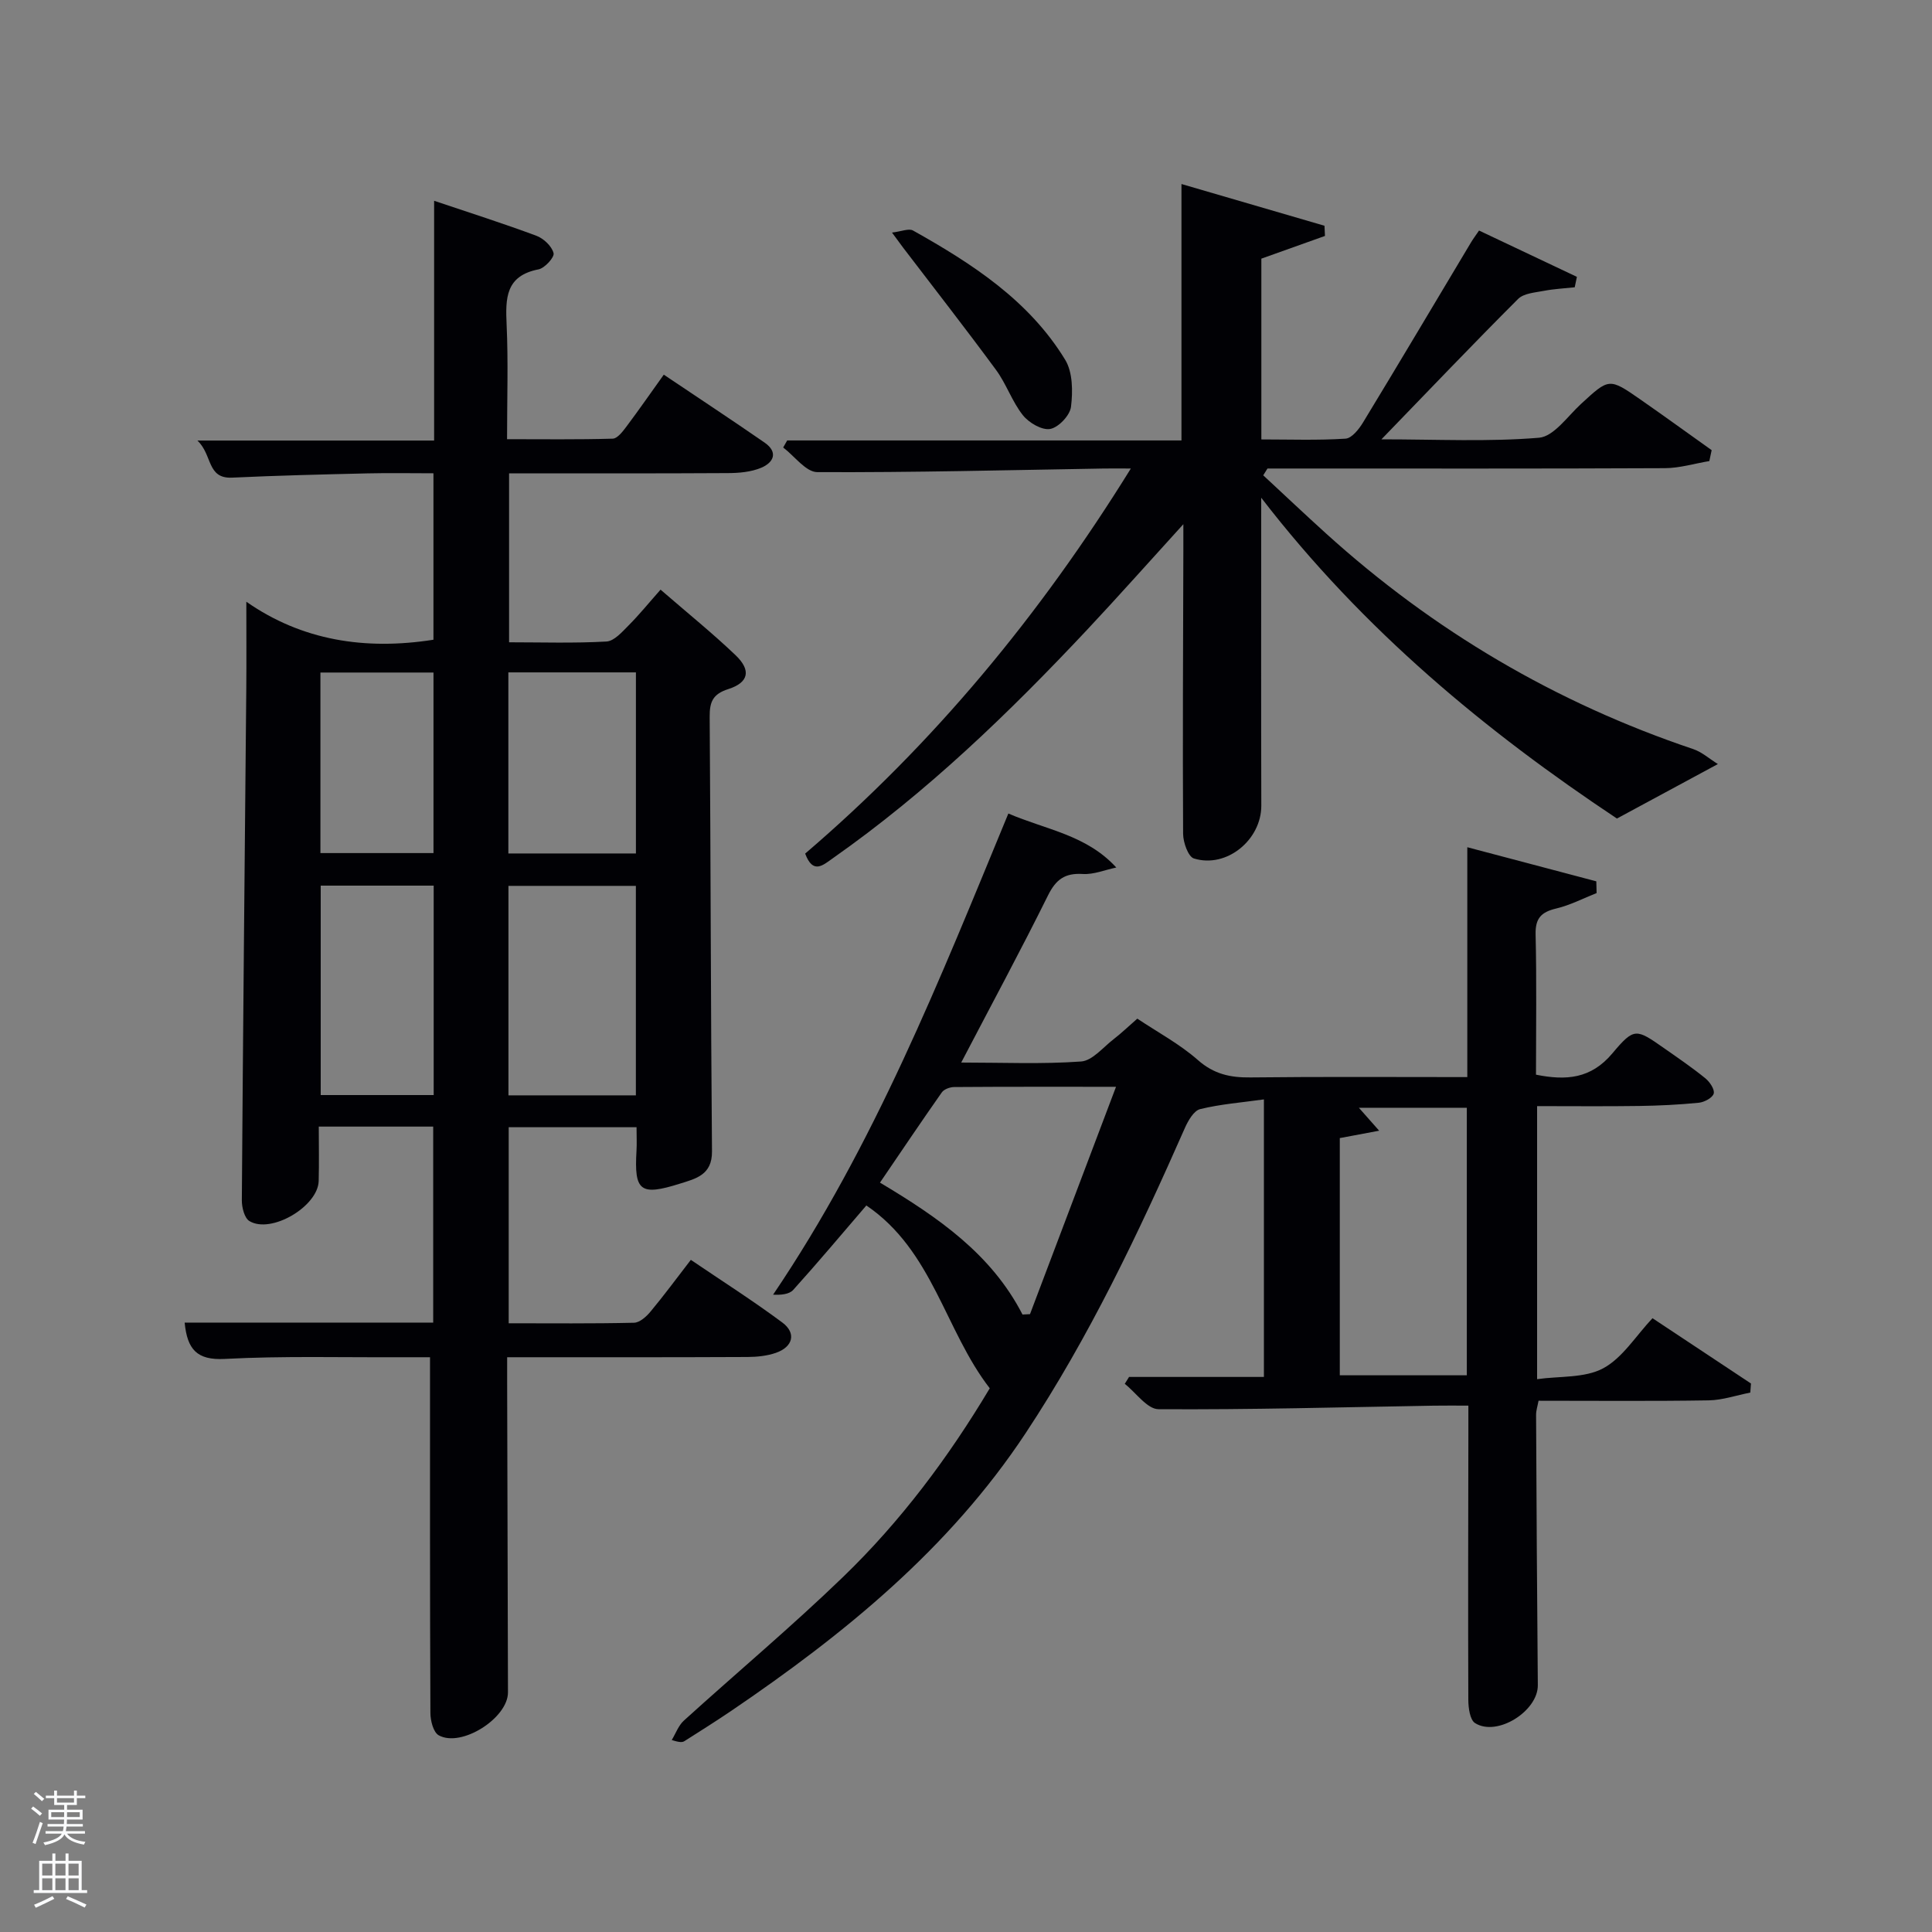 <svg enable-background="new 0 0 400 400" viewBox="0 0 400 400" xmlns="http://www.w3.org/2000/svg"><rect x="0" y="0" width="400" height="400" fill="#808080" stroke="none"/><path d="m6.44 374.46.42-.45c.65.47 1.27.95 1.85 1.44l-.45.49c-.65-.56-1.25-1.06-1.82-1.48m.93 7.33-.63-.26c.55-1.36 1.05-2.8 1.52-4.33.19.1.38.19.59.27-.46 1.29-.95 2.73-1.48 4.32m-.38-10.38.44-.42c.43.34 1.01.82 1.74 1.44l-.49.49c-.53-.51-1.09-1.01-1.69-1.51m2.5.35h1.72v-1.04h.59v1.04h3.52v-1.04h.59v1.04h1.75v.53h-1.75v1.42h-2.03v.97h3.22v2.03h-3.24c0 .35-.01.66-.03.93h3.32v.53h-3.37c-.03.27-.08.58-.15.94h3.96v.53h-3.71c.67.92 1.93 1.48 3.79 1.68-.13.24-.23.44-.29.59-2.13-.38-3.48-1.08-4.04-2.12-.43.97-1.77 1.72-4.03 2.23-.09-.19-.2-.37-.33-.55 2.1-.42 3.37-1.03 3.81-1.83h-3.36v-.53h3.58c.08-.29.13-.61.16-.94h-3.33v-.53h3.39c.02-.27.04-.58.04-.93h-3.23v-2.03h3.25v-.97h-2.07v-1.42h-1.73zm1.12 3.44v1h2.65c.01-.3.02-.44.02-.4v-.25-.35zm1.19-2h3.52v-.91h-3.52zm4.71 2h-2.63v.59c0 .15-.01.28-.01.4h2.64z" fill="#fafbfc"/><path d="m13.56 383.74h.63v1.52h2.72v6.07h1.13v.6h-11.06v-.6h1.13v-6.07h2.73v-1.52h.63v1.52h2.1v-1.52zm-2.69 8.83.38.56c-1.24.63-2.53 1.25-3.85 1.85-.1-.21-.21-.42-.34-.63 1.36-.55 2.63-1.15 3.81-1.78m-2.13-4.27h2.1v-2.45h-2.1zm0 3.04h2.1v-2.46h-2.1zm2.72-3.04h2.1v-2.45h-2.1zm0 3.04h2.1v-2.46h-2.1zm6.07 3.6c-1.41-.71-2.7-1.3-3.86-1.78l.35-.56c1.45.62 2.75 1.19 3.88 1.72zm-1.25-9.09h-2.1v2.45h2.1zm-2.09 5.49h2.1v-2.46h-2.1z" fill="#fafbfc"/><g fill="#010105"><path d="m38.23 273.83h51.46c0-13.57 0-26.95 0-40.58-7.77 0-15.37 0-23.69 0 0 3.75.08 7.51-.02 11.26-.14 5.27-9.84 11.01-14.34 8.3-1.03-.62-1.58-2.82-1.57-4.29.24-35.31.6-70.61.92-105.92.05-5.78.01-11.56.01-18.02 11.49 8.03 24.6 10.09 38.74 7.87 0-11.19 0-22.45 0-34.46-4.55 0-9.14-.09-13.73.02-9.31.22-18.63.44-27.94.88-5.29.25-4.03-4.7-7.2-7.68h49.01c0-16.73 0-32.82 0-49.64 7.49 2.52 14.4 4.72 21.19 7.25 1.49.56 3.18 2.15 3.54 3.59.22.85-1.83 3.11-3.12 3.36-6.83 1.33-6.85 5.98-6.6 11.44.35 7.64.09 15.32.09 23.72 7.39 0 14.64.1 21.88-.11.97-.03 2.07-1.48 2.82-2.48 2.59-3.45 5.04-6.99 7.75-10.77 7.12 4.78 14.03 9.34 20.85 14.05 2.91 2.01 1.89 4.16-.72 5.24-2.07.86-4.52 1.08-6.81 1.09-14.96.09-29.96.05-45.35.05v34.98c6.64 0 13.42.22 20.16-.16 1.6-.09 3.25-1.99 4.59-3.34 2.22-2.23 4.21-4.69 6.61-7.4 5.63 4.88 10.78 9.03 15.54 13.58 3.26 3.12 2.73 5.65-1.52 7.01-3.24 1.03-3.87 2.69-3.85 5.75.22 29.99.22 59.98.48 89.97.04 4.89-3.37 5.64-6.63 6.67-8.23 2.59-9.5 1.57-9-6.8.09-1.49.01-2.99.01-4.88-8.7 0-17.42 0-26.47 0v40.59c8.72 0 17.34.09 25.95-.11 1.18-.03 2.57-1.28 3.43-2.33 2.76-3.31 5.32-6.79 8.33-10.69 6.44 4.37 12.86 8.45 18.95 12.98 2.94 2.19 2.2 5.05-1.36 6.28-1.83.63-3.89.84-5.84.85-16.33.08-32.65.05-49.78.05v5.4c.05 21.33.11 42.66.17 63.99.01 5.31-9.63 11.48-14.33 8.89-1.12-.62-1.73-3.04-1.73-4.64-.11-24.31-.08-48.6-.08-73.64-1.5 0-3.75-.01-6.01 0-12.16.06-24.35-.29-36.48.35-5.78.31-7.77-1.98-8.31-7.52zm93.42-47.05c0-14.77 0-29.14 0-43.37-9.07 0-17.78 0-26.38 0v43.37zm-41.86-43.42c-8.13 0-15.84 0-23.39 0v43.36h23.39c0-14.52 0-28.77 0-43.36zm15.46-44.15v37.49h26.41c0-12.67 0-25.04 0-37.49-8.93 0-17.52 0-26.41 0zm-38.91.03v37.38h23.41c0-12.64 0-24.89 0-37.38-7.84 0-15.43 0-23.41 0z"/><path d="m208.77 168.43c7.88 3.39 16.12 4.4 22.35 11.18-2.32.48-4.66 1.48-6.94 1.34-3.7-.23-5.56 1.12-7.21 4.45-5.66 11.42-11.72 22.64-17.96 34.59 8.66 0 16.77.36 24.82-.22 2.35-.17 4.56-2.95 6.75-4.63 1.58-1.22 3.02-2.61 4.89-4.24 4.18 2.8 8.76 5.24 12.55 8.58 3.32 2.92 6.71 3.64 10.88 3.59 14.81-.17 29.62-.07 44.89-.07 0-15.69 0-31.1 0-47.59 9.38 2.48 18.04 4.77 26.71 7.06.02.81.04 1.62.06 2.43-2.77 1.09-5.47 2.51-8.34 3.19-3.08.73-4.37 1.98-4.29 5.36.23 9.63.08 19.28.08 29.05 6.27 1.26 11.4.85 15.82-4.42 4.54-5.41 4.92-5.11 10.75-1.03 2.86 2 5.76 3.98 8.47 6.18.92.74 1.98 2.3 1.76 3.17s-1.93 1.79-3.07 1.91c-4.12.41-8.27.61-12.42.67-6.95.1-13.9.03-21.08.03v56.53c4.7-.66 9.85-.2 13.67-2.24 4.01-2.15 6.74-6.68 10.22-10.38 7.01 4.65 13.7 9.08 20.39 13.52-.05.63-.09 1.25-.14 1.88-2.87.56-5.73 1.56-8.61 1.61-11.66.19-23.32.08-35.23.08-.19 1.06-.51 1.98-.51 2.91.09 18.66.19 37.32.36 55.98.05 5.36-8.43 10.73-12.99 7.85-1.07-.67-1.39-3.15-1.4-4.79-.07-18.33-.02-36.66.01-54.99 0-1.8 0-3.6 0-5.95-2.67 0-4.95-.03-7.23.01-18.98.32-37.95.85-56.92.73-2.34-.01-4.66-3.42-6.99-5.25.3-.48.6-.96.89-1.43h27.92c0-19.09 0-37.81 0-57.46-4.56.64-8.96.97-13.2 2.01-1.31.32-2.5 2.4-3.17 3.92-9.6 21.77-19.78 43.23-32.95 63.15-15.84 23.96-37.56 41.62-60.97 57.52-3.17 2.15-6.42 4.18-9.65 6.24-.4.26-.89.37-2.66-.21.82-1.35 1.38-2.99 2.51-4.02 10.97-9.95 22.34-19.48 32.99-29.77 11.89-11.49 21.78-24.69 30.34-39.03-9.29-11.98-11.77-28.49-25.55-37.85-5.13 5.97-10.03 11.82-15.14 17.48-.85.94-2.6 1.07-4.17.99 20.98-31.02 34.49-65.2 48.71-99.62zm68.62 67.2v49.11h26.3c0-18.64 0-37.01 0-55.39-7.49 0-14.66 0-22.35 0 1.45 1.64 2.51 2.84 4.2 4.75-3.06.57-5.39 1.01-8.15 1.53zm-65.69 36.53c.52-.03 1.03-.05 1.55-.08 5.83-15.42 11.67-30.83 17.81-47.07-12.01 0-22.77-.03-33.52.05-.87.01-2.09.45-2.55 1.11-4.26 6.06-8.39 12.21-12.8 18.68 12.08 7.21 23.08 14.8 29.51 27.31z"/><path d="m261.12 103.05c0 22.13-.04 42.94.02 63.74.02 7.07-7.16 13.04-13.95 10.95-1.19-.37-2.23-3.33-2.24-5.1-.11-19.49 0-38.99.05-58.48 0-1.44 0-2.87 0-5.63-7.21 7.92-13.45 14.95-19.88 21.81-16.21 17.27-33.2 33.67-52.66 47.33-2.08 1.46-4.12 3.43-5.76-.94 26.51-22.69 48.57-49.27 67.43-79.73-2.34 0-3.92-.02-5.51 0-19.8.33-39.6.84-59.4.75-2.37-.01-4.72-3.32-7.07-5.1.28-.49.55-.98.83-1.46h81.63c0-17.55 0-34.77 0-53.09 10.33 3.02 19.97 5.83 29.61 8.64.03.7.07 1.41.1 2.11-4.34 1.55-8.68 3.1-13.17 4.7v37.43c5.9 0 11.68.21 17.42-.16 1.31-.08 2.81-1.99 3.66-3.4 7.51-12.36 14.89-24.8 22.32-37.22.41-.69.9-1.34 1.67-2.47 6.83 3.23 13.54 6.41 20.26 9.59-.15.72-.3 1.44-.45 2.16-2.12.23-4.26.33-6.34.73-1.86.36-4.2.5-5.39 1.69-9.28 9.27-18.33 18.77-28.29 29.06 11.56 0 22.15.54 32.62-.33 3.07-.26 5.9-4.42 8.68-6.98 5.84-5.37 5.82-5.46 12.33-.93 4.95 3.44 9.83 6.99 14.74 10.48-.16.75-.32 1.5-.48 2.26-3.07.51-6.15 1.46-9.22 1.47-25.67.12-51.33.07-76.99.07-1.76 0-3.51 0-5.27 0-.29.47-.59.94-.88 1.41 4.33 4.01 8.61 8.07 12.99 12.03 22.25 20.15 47.56 35.07 76.03 44.65 1.81.61 3.36 2.02 5.11 3.1-7.49 4.04-13.95 7.53-20.9 11.28-26.95-17.92-52.41-38.86-73.65-66.42z"/><path d="m184.68 48.15c1.93-.22 3.48-.92 4.36-.42 12.23 6.86 23.99 14.46 31.49 26.75 1.58 2.59 1.6 6.55 1.21 9.74-.21 1.77-2.57 4.27-4.3 4.59-1.71.31-4.41-1.27-5.66-2.84-2.24-2.82-3.42-6.47-5.56-9.38-6.28-8.54-12.81-16.89-19.24-25.32-.59-.78-1.15-1.57-2.3-3.12z"/></g></svg>